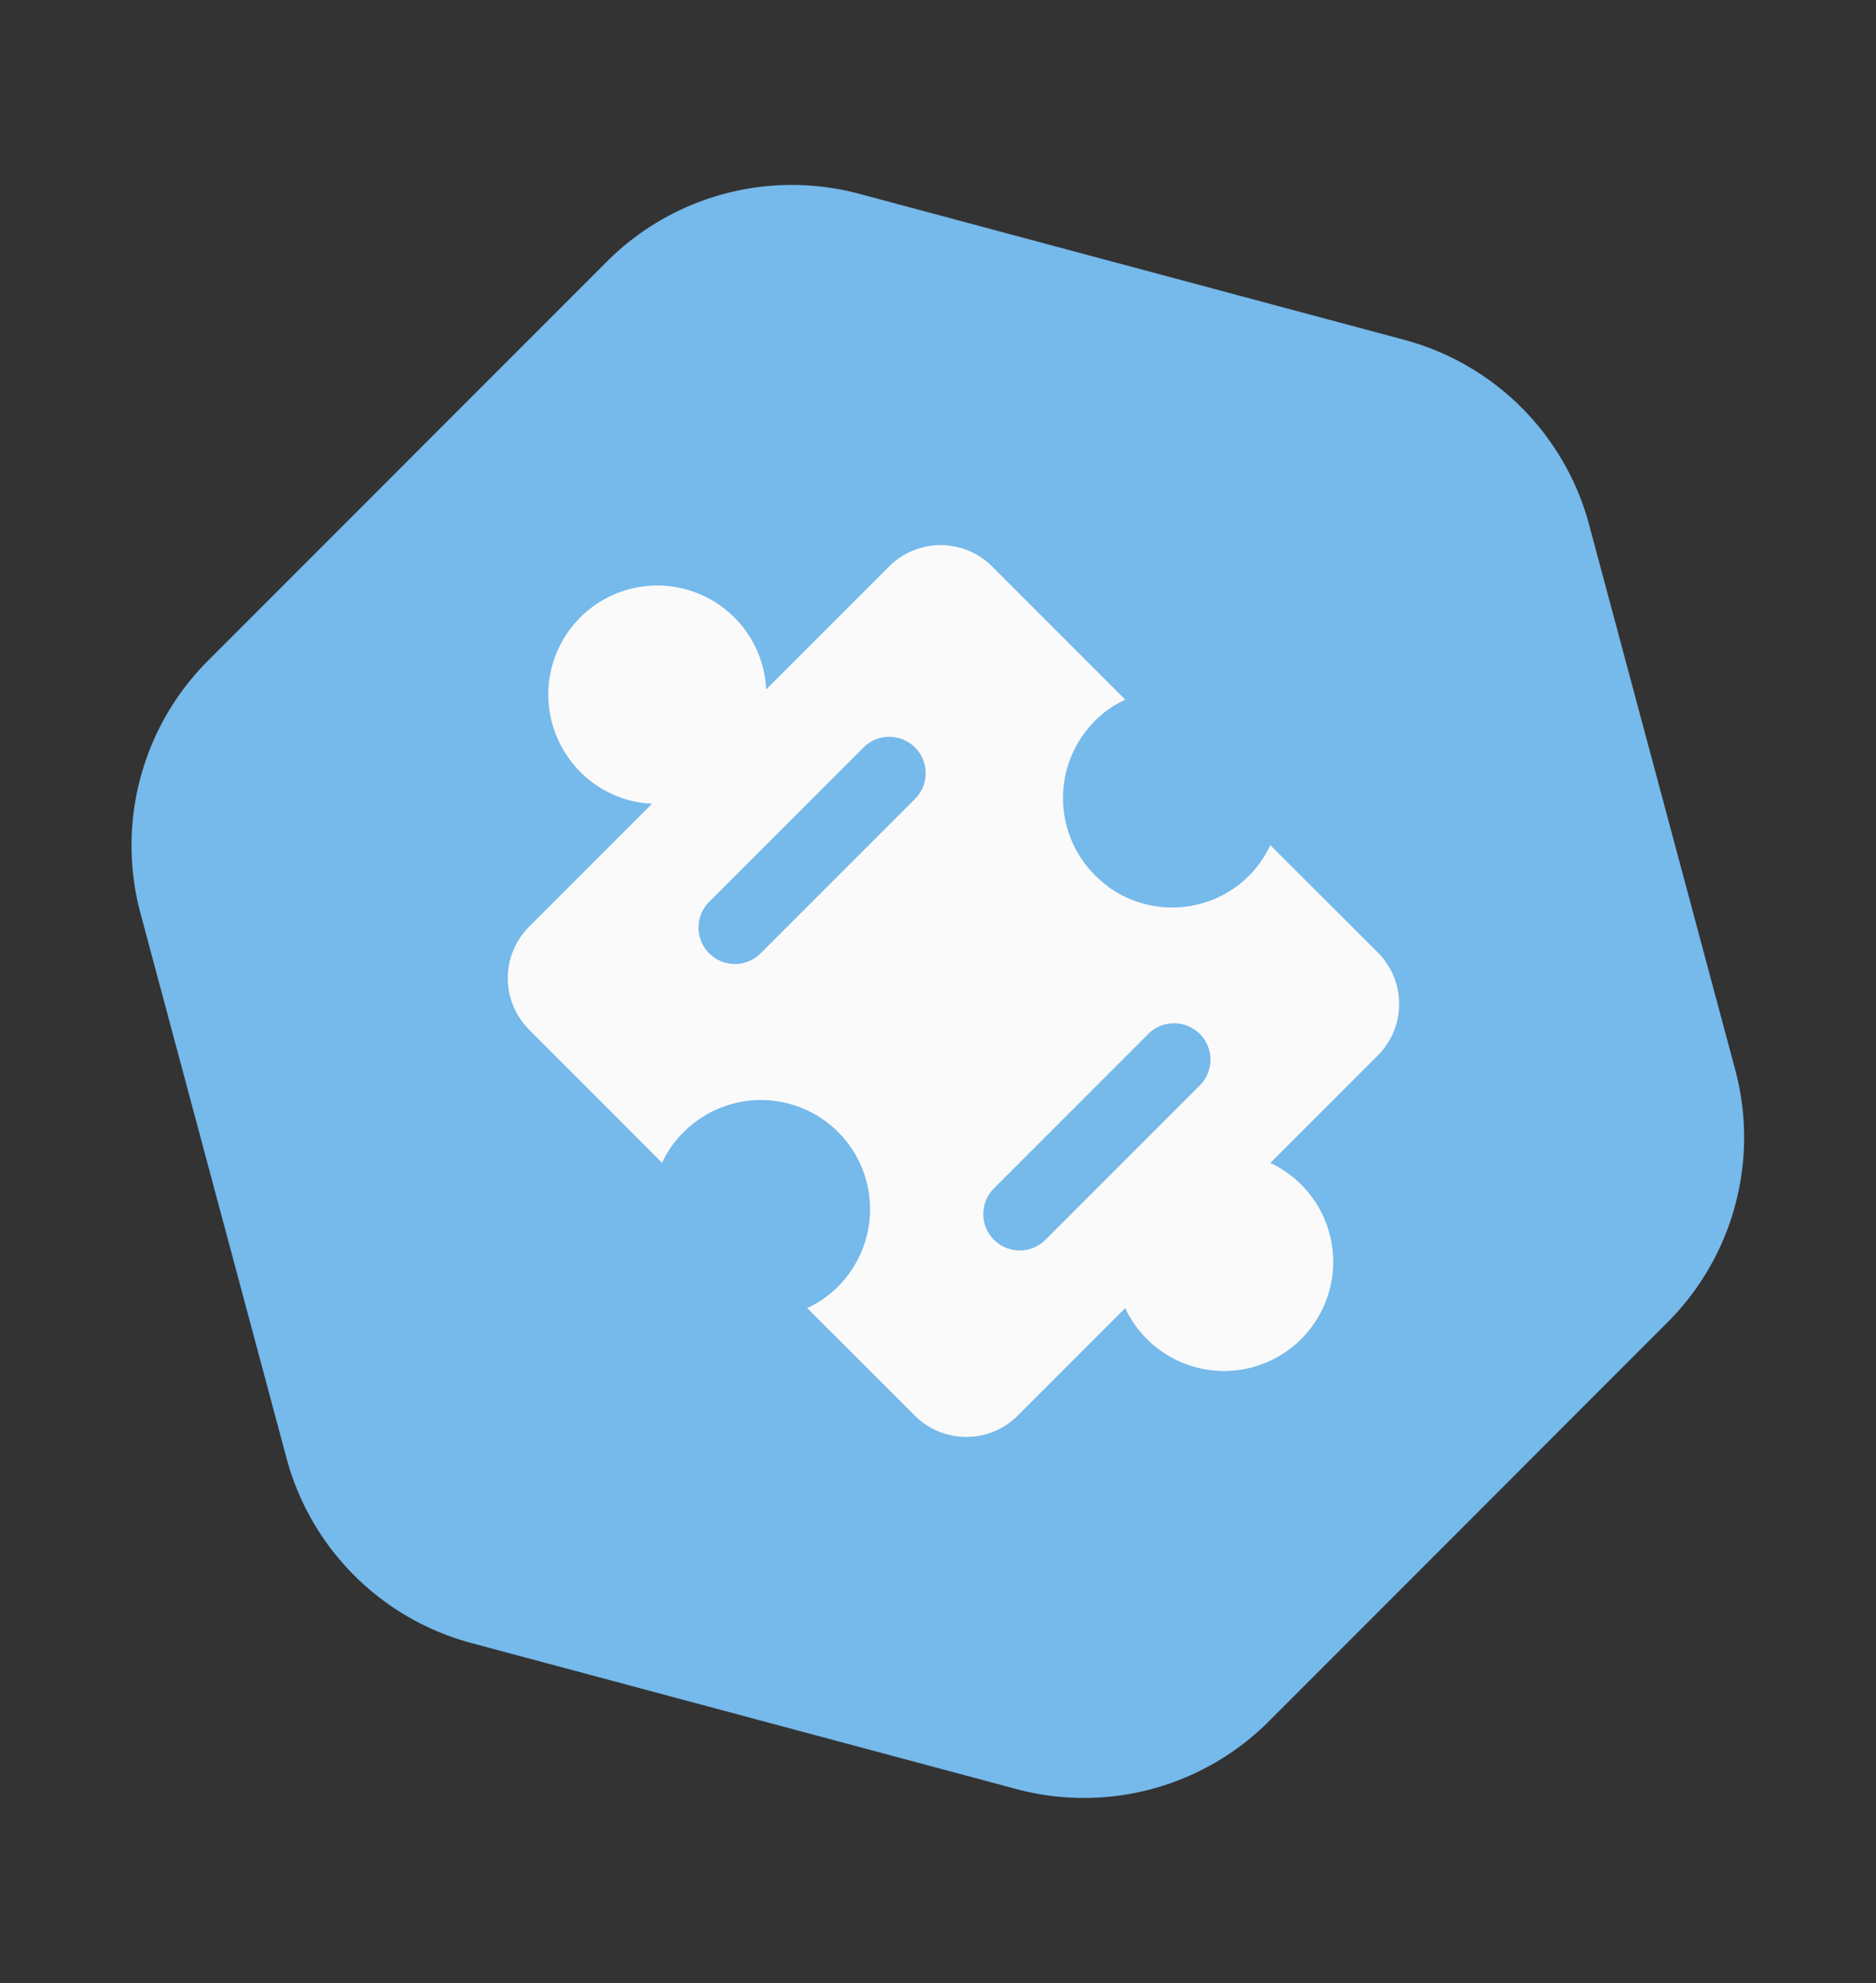 <svg xmlns="http://www.w3.org/2000/svg" width="43.304" height="45.771" viewBox="0 0 43.304 45.771"><rect x="0" y="0" width="43.304" height="45.771" fill="#333333" stroke="none"/><defs><style>.a,.c{fill:#76b9eb;}.a{fill-rule:evenodd;}.b{fill:#fafafa;}</style></defs><path class="a" d="M25.565,0H12.544A6.033,6.033,0,0,0,7.319,3.017L.808,14.293a6.034,6.034,0,0,0,0,6.034L7.319,31.6a6.034,6.034,0,0,0,5.225,3.017H25.565A6.034,6.034,0,0,0,30.79,31.6L37.3,20.327a6.034,6.034,0,0,0,0-6.034L30.79,3.017A6.034,6.034,0,0,0,25.565,0Z" transform="matrix(-0.259, -0.966, 0.966, -0.259, 9.863, 45.77)"/><g transform="translate(11.716 12.581)"><path class="b" d="M31.957,25.975a2.519,2.519,0,0,0,2.828.1,2.465,2.465,0,0,0,.924-1.053L38.192,27.5a1.68,1.68,0,0,1,0,2.375l-2.482,2.482a2.519,2.519,0,1,1-3.349,3.349l-2.482,2.482a1.68,1.68,0,0,1-2.375,0L25.02,35.706a2.465,2.465,0,0,0,1.053-.924,2.519,2.519,0,0,0-3.915-3.127,2.31,2.31,0,0,0-.487.7L18.6,29.28a1.68,1.68,0,0,1,0-2.375l2.839-2.839a2.493,2.493,0,0,1-2.016-1.191,2.516,2.516,0,1,1,4.65-1.446l2.839-2.839a1.68,1.68,0,0,1,2.375,0l3.076,3.076a2.31,2.31,0,0,0-.7.487,2.519,2.519,0,0,0,.3,3.82Z" transform="translate(-18.103 -18.099)"/><path class="c" d="M31.961,36.364a.84.84,0,0,1-.594-1.434l3.563-3.563a.84.84,0,1,1,1.188,1.188l-3.563,3.563a.834.834,0,0,1-.594.246Z" transform="translate(-20.139 -20.087)"/><path class="c" d="M24.183,28.586a.84.84,0,0,1-.594-1.434l3.563-3.563a.84.84,0,1,1,1.188,1.188L24.777,28.34A.84.84,0,0,1,24.183,28.586Z" transform="translate(-18.935 -18.92)"/></g></svg>